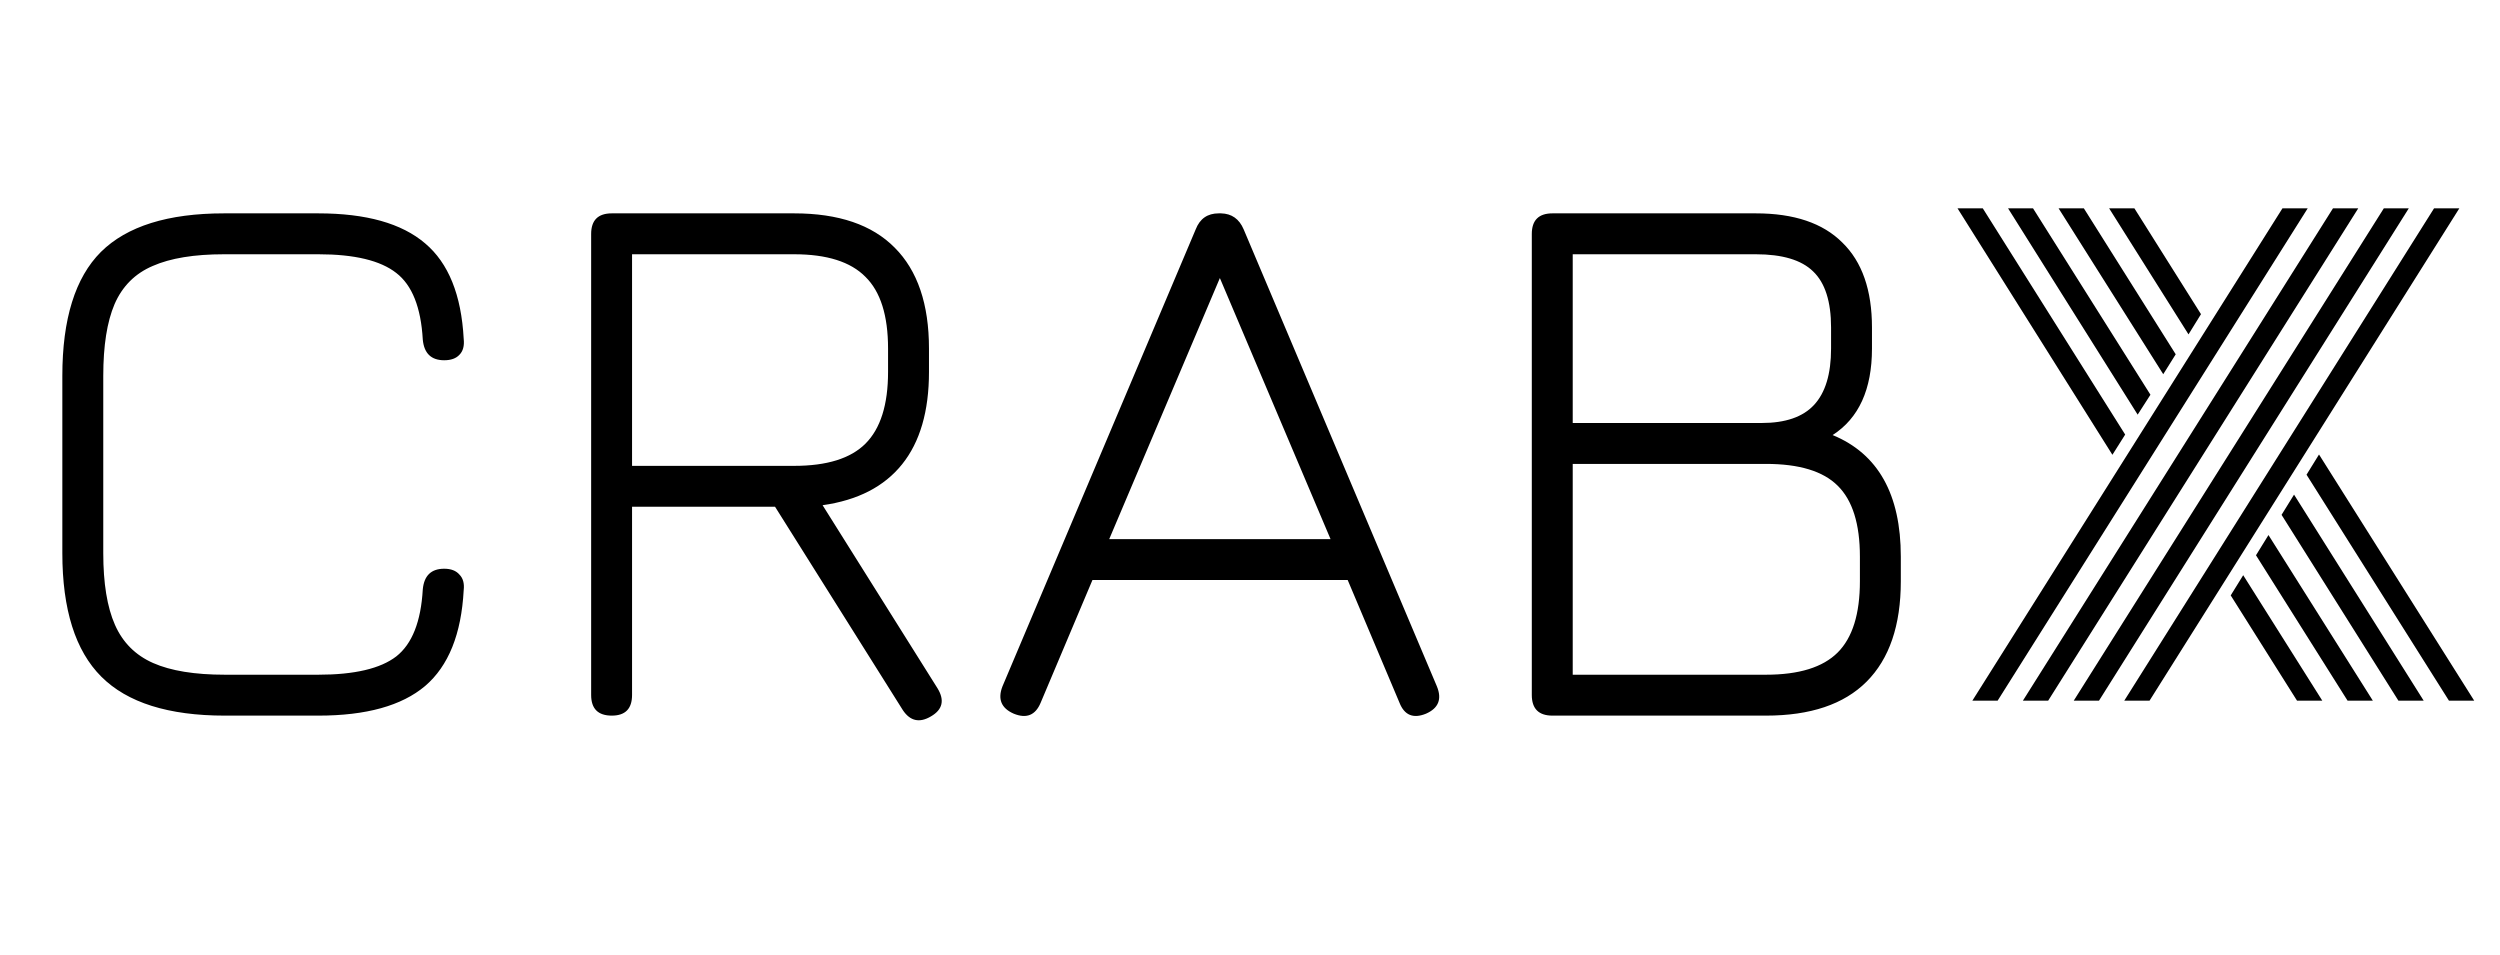 <svg width="157" height="60" viewBox="0 0 157 60" fill="none" xmlns="http://www.w3.org/2000/svg">
<path d="M14.12 44.941C10.579 44.941 7.994 44.126 6.362 42.494C4.731 40.863 3.915 38.277 3.915 34.737V23.603C3.915 20.03 4.723 17.436 6.338 15.821C7.969 14.206 10.547 13.399 14.071 13.399H19.992C22.994 13.399 25.229 14.027 26.697 15.283C28.166 16.523 28.973 18.521 29.12 21.278C29.169 21.719 29.079 22.053 28.851 22.281C28.639 22.51 28.321 22.624 27.896 22.624C27.081 22.624 26.632 22.192 26.551 21.327C26.436 19.304 25.882 17.909 24.887 17.143C23.892 16.36 22.26 15.968 19.992 15.968H14.071C12.194 15.968 10.702 16.213 9.592 16.702C8.483 17.175 7.684 17.975 7.194 19.1C6.721 20.21 6.485 21.71 6.485 23.603V34.737C6.485 36.629 6.729 38.13 7.219 39.239C7.708 40.349 8.508 41.148 9.617 41.638C10.726 42.127 12.227 42.372 14.12 42.372H19.992C22.26 42.372 23.892 41.988 24.887 41.222C25.882 40.439 26.436 39.036 26.551 37.013C26.632 36.148 27.081 35.716 27.896 35.716C28.321 35.716 28.639 35.838 28.851 36.083C29.079 36.311 29.169 36.638 29.12 37.062C28.973 39.819 28.166 41.825 26.697 43.081C25.229 44.321 22.994 44.941 19.992 44.941H14.12ZM58.462 44.99C58.103 45.202 57.777 45.276 57.483 45.21C57.19 45.145 56.929 44.941 56.7 44.599L48.674 31.825H39.693V43.644C39.693 44.509 39.269 44.941 38.421 44.941C37.556 44.941 37.124 44.509 37.124 43.644V14.695C37.124 13.831 37.556 13.399 38.421 13.399H49.873C52.663 13.399 54.767 14.116 56.186 15.552C57.622 16.988 58.34 19.1 58.34 21.89V23.358C58.34 25.822 57.777 27.755 56.651 29.158C55.526 30.561 53.862 31.417 51.659 31.727L58.878 43.228C59.335 43.979 59.196 44.566 58.462 44.99ZM39.693 29.256H49.873C51.928 29.256 53.421 28.791 54.351 27.861C55.297 26.915 55.77 25.414 55.77 23.358V21.89C55.77 19.818 55.297 18.317 54.351 17.387C53.421 16.441 51.928 15.968 49.873 15.968H39.693V29.256ZM63.663 44.819C62.88 44.476 62.644 43.905 62.954 43.106L75.091 14.402C75.352 13.733 75.833 13.399 76.535 13.399H76.682C77.35 13.415 77.824 13.749 78.101 14.402L90.238 43.106C90.565 43.905 90.336 44.476 89.553 44.819C88.754 45.145 88.199 44.917 87.889 44.134L84.635 36.425H68.606L65.352 44.134C65.025 44.917 64.463 45.145 63.663 44.819ZM69.659 33.856H83.558L76.608 17.461L69.659 33.856ZM97.494 44.941C96.63 44.941 96.197 44.509 96.197 43.644V14.695C96.197 13.831 96.63 13.399 97.494 13.399H110.268C112.666 13.399 114.477 14.01 115.7 15.234C116.94 16.441 117.56 18.219 117.56 20.569V21.89C117.56 24.451 116.736 26.262 115.089 27.322C117.944 28.497 119.371 31.042 119.371 34.957V36.499C119.371 39.272 118.653 41.377 117.218 42.812C115.798 44.231 113.694 44.941 110.904 44.941H97.494ZM98.767 42.372H110.904C112.976 42.372 114.477 41.907 115.407 40.977C116.337 40.047 116.802 38.554 116.802 36.499V34.957C116.802 32.902 116.337 31.417 115.407 30.503C114.493 29.59 112.992 29.133 110.904 29.133H98.767V42.372ZM98.767 26.564H110.635C112.12 26.564 113.213 26.189 113.914 25.438C114.632 24.671 114.991 23.489 114.991 21.89V20.569C114.991 18.937 114.616 17.762 113.865 17.045C113.131 16.327 111.932 15.968 110.268 15.968H98.767V26.564Z" fill="black"/>
<path d="M133.461 27.291L132.659 28.561L122.932 13.083H124.519L133.461 27.291ZM140.089 37.391L140.873 36.122L145.839 44H144.252L140.089 37.391ZM135.048 24.789L134.245 26.04L126.106 13.083H127.674L135.048 24.789ZM141.676 34.871L142.46 33.601L149.013 44H147.426L141.676 34.871ZM136.635 22.25L135.851 23.501L129.279 13.083H130.866L136.635 22.25ZM143.282 32.332L144.066 31.062L152.206 44H150.619L143.282 32.332ZM138.222 19.73L137.438 20.999L132.453 13.083H134.04L138.222 19.73ZM144.85 29.811L145.634 28.542L155.379 44H153.793L144.85 29.811ZM152.859 13.083H154.446L134.992 44H133.405L152.859 13.083ZM149.704 13.083H151.272L131.818 44H130.232L149.704 13.083ZM146.511 13.083H148.098L128.626 44H127.039L146.511 13.083ZM143.338 13.083H144.924L125.452 44H123.865L143.338 13.083Z" fill="black"/>
</svg>
